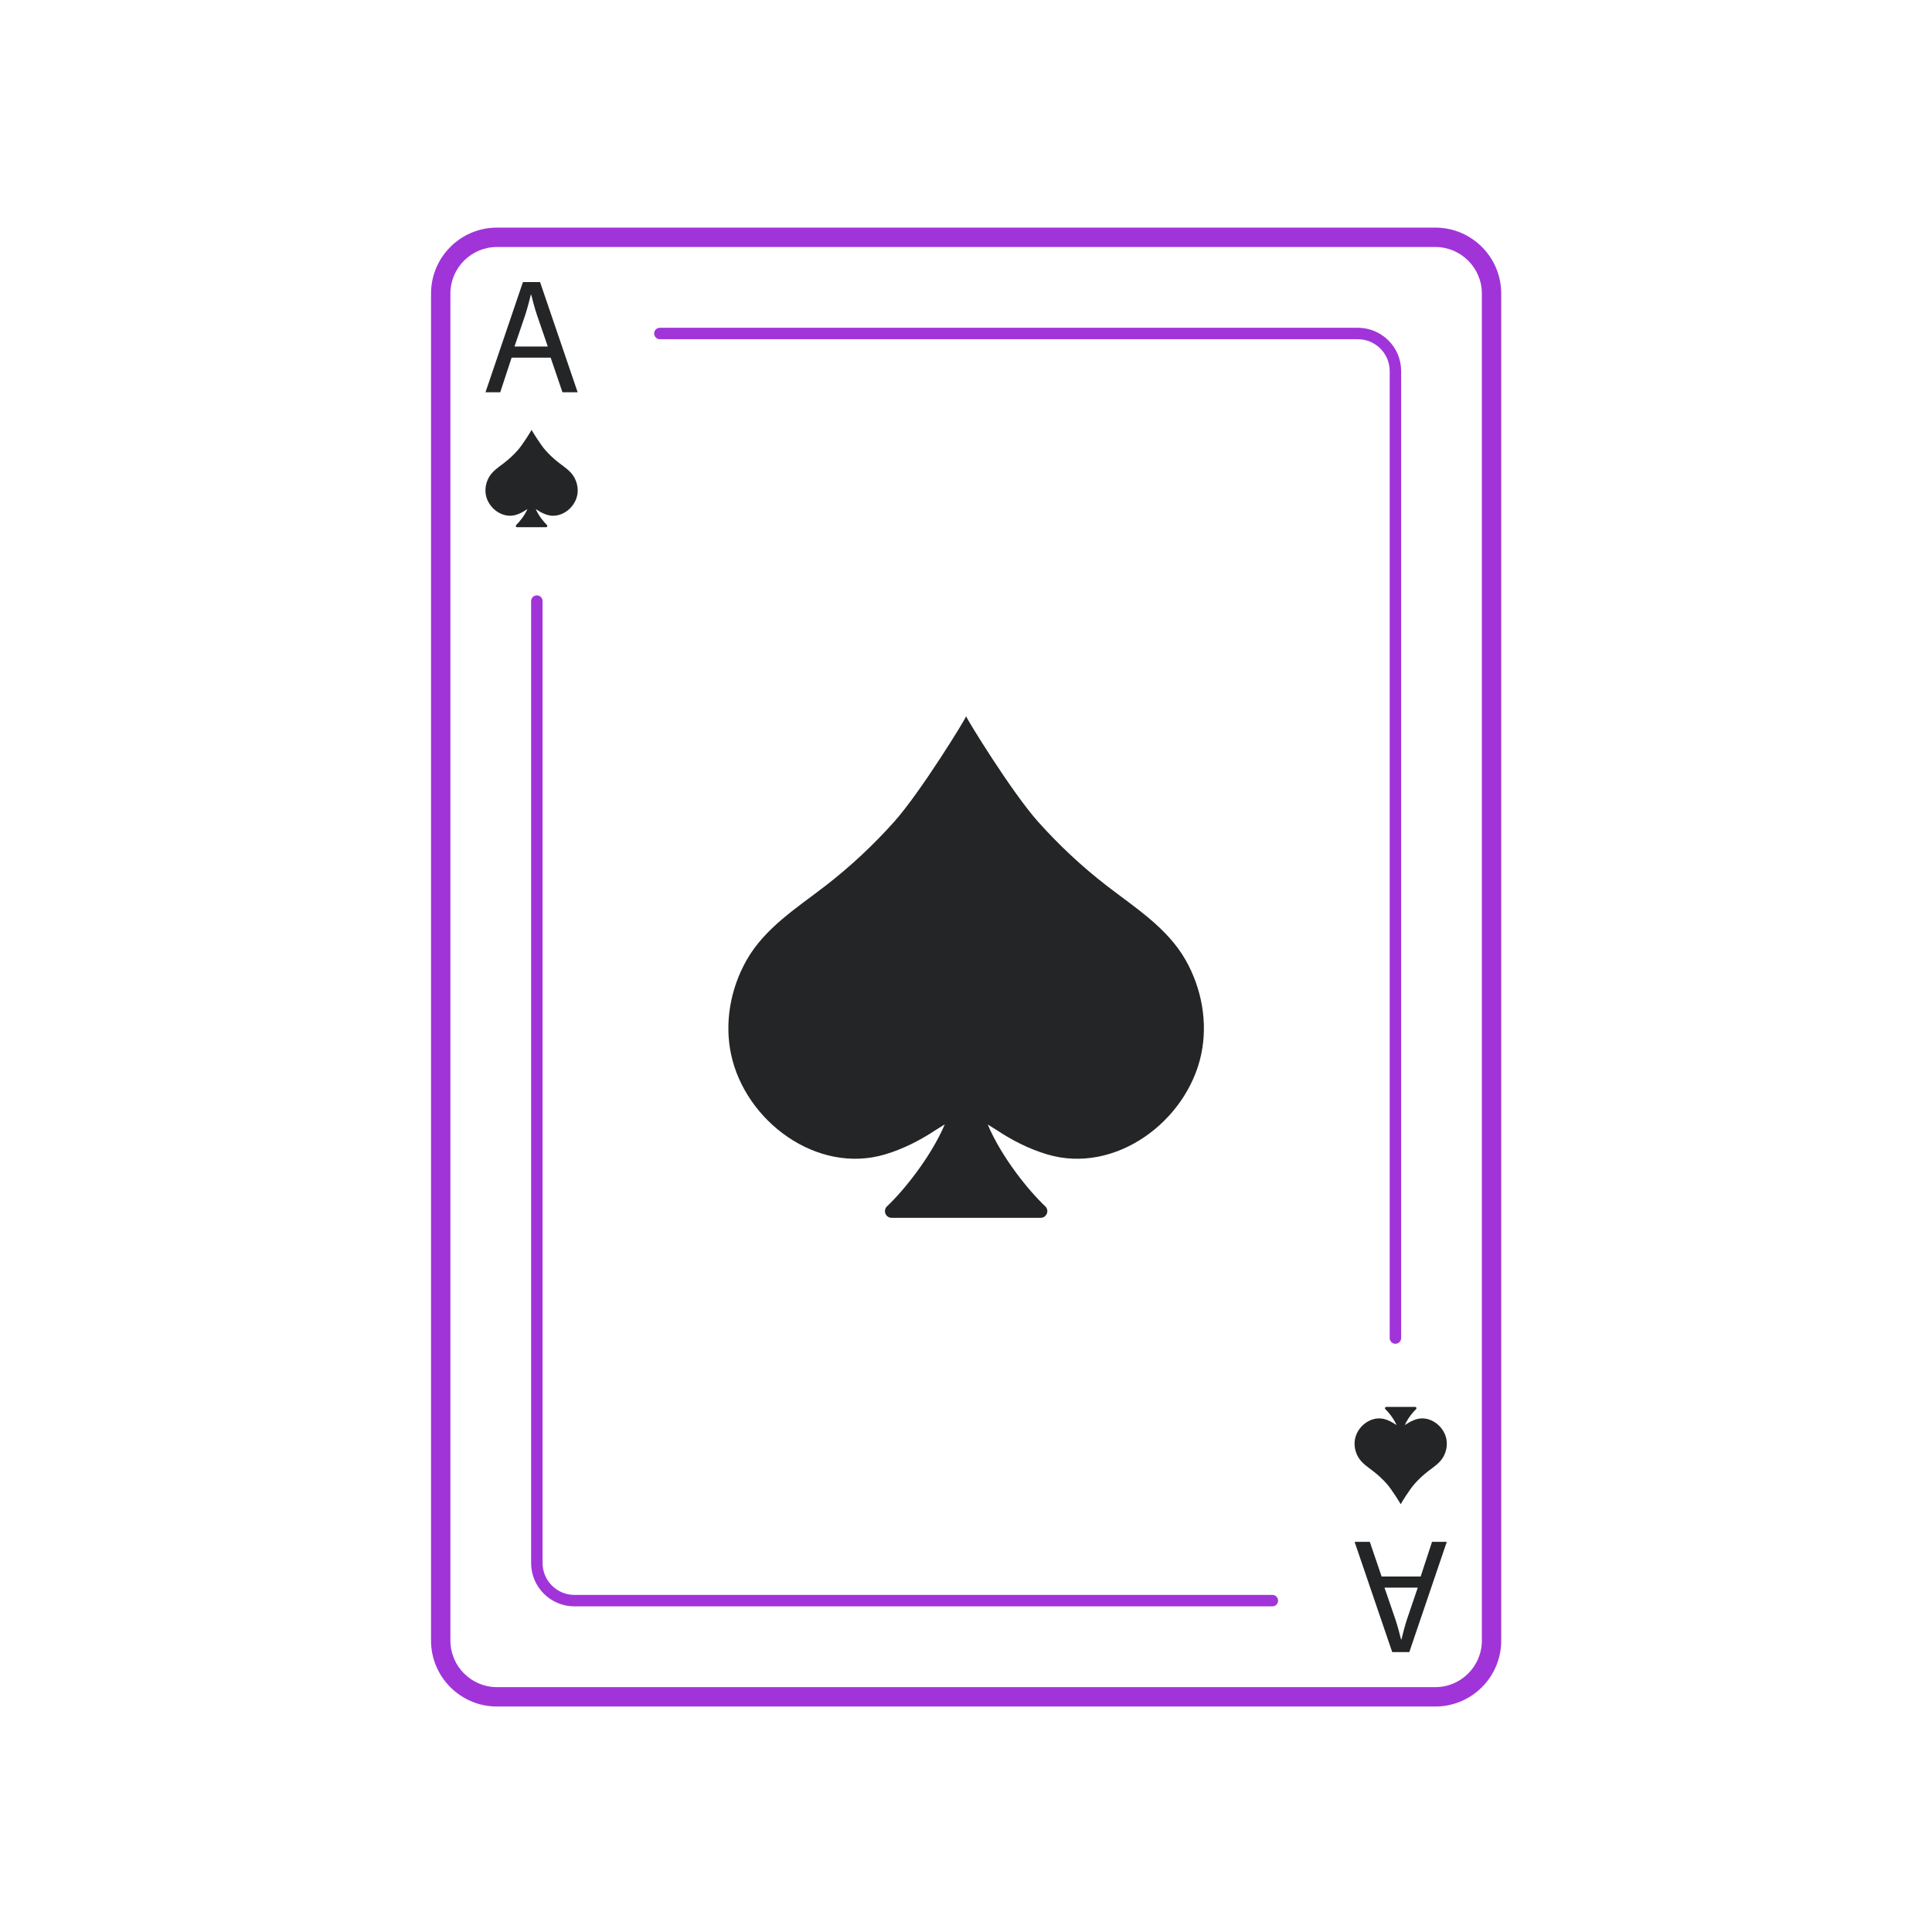 <svg xmlns="http://www.w3.org/2000/svg" xmlns:xlink="http://www.w3.org/1999/xlink" width="500" zoomAndPan="magnify" viewBox="0 0 375 375" height="500" preserveAspectRatio="xMidYMid meet" version="1.0"><defs><clipPath id="b38777b928"><path d="M 83.68 44.051 L 291.43 44.051 L 291.43 331.301 L 83.68 331.301 Z M 83.68 44.051 " clip-rule="nonzero"/></clipPath></defs><rect x="-37.5" width="450" fill="#ffffff" y="-37.5" height="450" fill-opacity="1"/><rect x="-37.5" width="450" fill="#ffffff" y="-37.5" height="450" fill-opacity="1"/><rect x="-37.5" width="450" fill="#ffffff" y="-37.5" height="450" fill-opacity="1"/><g clip-path="url(#b38777b928)"><path fill="#a034d9" d="M 291.387 56.984 L 291.387 318.43 C 291.387 325.5 285.656 331.234 278.594 331.234 L 96.461 331.234 C 89.395 331.234 83.664 325.5 83.664 318.43 L 83.664 56.984 C 83.664 49.914 89.395 44.18 96.461 44.18 L 278.594 44.18 C 285.656 44.18 291.387 49.914 291.387 56.984 " fill-opacity="1" fill-rule="nonzero"/></g><path fill="#ffffff" d="M 96.461 327.473 C 91.477 327.473 87.422 323.418 87.422 318.43 L 87.422 56.984 C 87.422 51.996 91.477 47.941 96.461 47.941 L 278.594 47.941 C 283.574 47.941 287.629 51.996 287.629 56.984 L 287.629 318.43 C 287.629 323.418 283.574 327.473 278.594 327.473 L 96.461 327.473 " fill-opacity="1" fill-rule="nonzero"/><path fill="#242526" d="M 111.441 92.621 C 110.754 91.406 109.543 90.652 108.469 89.82 C 107.535 89.098 106.668 88.289 105.883 87.406 C 104.902 86.309 103.203 83.547 103.184 83.445 C 103.184 83.441 103.176 83.441 103.176 83.445 C 103.152 83.547 101.457 86.309 100.477 87.406 C 99.688 88.289 98.824 89.098 97.891 89.82 C 96.812 90.652 95.605 91.406 94.914 92.621 C 94.305 93.688 94.066 94.98 94.328 96.188 C 94.871 98.699 97.566 100.707 100.129 99.941 C 100.812 99.738 101.457 99.41 102.047 99.012 C 102.086 98.988 102.227 98.906 102.375 98.812 C 101.84 100.062 100.809 101.32 100.199 101.898 C 100.035 102.055 100.145 102.332 100.371 102.332 L 105.984 102.332 C 106.211 102.332 106.324 102.055 106.156 101.898 C 105.551 101.32 104.523 100.07 103.992 98.816 C 104.137 98.91 104.27 98.988 104.309 99.012 C 104.902 99.41 105.547 99.738 106.23 99.941 C 108.793 100.707 111.488 98.699 112.027 96.188 C 112.289 94.98 112.051 93.688 111.441 92.621 " fill-opacity="1" fill-rule="nonzero"/><path fill="#242526" d="M 106.324 67.258 L 104.211 61.098 C 103.742 59.699 103.422 58.426 103.109 57.195 L 103.031 57.195 C 102.727 58.445 102.391 59.754 101.973 61.062 L 99.863 67.258 Z M 99.305 69.418 L 97.094 76.145 L 94.23 76.145 L 101.504 54.746 L 104.824 54.746 L 112.125 76.145 L 109.176 76.145 L 106.883 69.418 L 99.305 69.418 " fill-opacity="1" fill-rule="nonzero"/><path fill="#242526" d="M 263.609 282.793 C 264.301 284.004 265.508 284.762 266.586 285.594 C 267.52 286.316 268.383 287.125 269.168 288.004 C 270.148 289.105 271.848 291.863 271.871 291.969 C 271.871 291.973 271.875 291.973 271.875 291.969 C 271.898 291.863 273.594 289.105 274.578 288.004 C 275.363 287.125 276.227 286.316 277.16 285.594 C 278.238 284.762 279.449 284.004 280.137 282.793 C 280.746 281.727 280.984 280.434 280.723 279.227 C 280.184 276.715 277.484 274.707 274.926 275.473 C 274.242 275.676 273.594 276.004 273.004 276.402 C 272.965 276.426 272.824 276.508 272.68 276.602 C 273.211 275.352 274.242 274.09 274.852 273.516 C 275.016 273.359 274.906 273.082 274.68 273.082 L 269.066 273.082 C 268.84 273.082 268.727 273.359 268.895 273.516 C 269.504 274.09 270.531 275.34 271.062 276.598 C 270.914 276.504 270.781 276.426 270.742 276.402 C 270.148 276.004 269.504 275.676 268.82 275.473 C 266.258 274.707 263.562 276.715 263.023 279.227 C 262.762 280.434 263 281.727 263.609 282.793 " fill-opacity="1" fill-rule="nonzero"/><path fill="#242526" d="M 268.727 308.156 L 270.844 314.312 C 271.309 315.715 271.629 316.988 271.945 318.219 L 272.02 318.219 C 272.324 316.965 272.66 315.66 273.078 314.352 L 275.188 308.156 Z M 275.75 305.996 L 277.957 299.27 L 280.82 299.27 L 273.547 320.668 L 270.227 320.668 L 262.926 299.27 L 265.879 299.27 L 268.168 305.996 L 275.75 305.996 " fill-opacity="1" fill-rule="nonzero"/><path fill="#242526" d="M 230.117 186.324 C 226.562 180.086 220.332 176.191 214.785 171.898 C 209.973 168.176 205.512 164.004 201.461 159.465 C 196.41 153.801 187.656 139.578 187.543 139.051 C 187.539 139.027 187.512 139.027 187.508 139.051 C 187.398 139.578 178.645 153.801 173.59 159.465 C 169.543 164.004 165.078 168.176 160.27 171.898 C 154.719 176.191 148.488 180.086 144.934 186.324 C 141.797 191.832 140.57 198.484 141.914 204.707 C 144.699 217.66 158.594 228.004 171.797 224.066 C 175.32 223.02 178.645 221.316 181.699 219.281 C 181.898 219.145 182.617 218.727 183.383 218.238 C 180.629 224.691 175.312 231.184 172.176 234.145 C 171.324 234.949 171.898 236.379 173.066 236.379 L 201.984 236.379 C 203.156 236.379 203.73 234.949 202.879 234.145 C 199.738 231.18 194.449 224.734 191.715 218.266 C 192.461 218.746 193.156 219.148 193.355 219.281 C 196.406 221.316 199.73 223.02 203.258 224.066 C 216.457 228.004 230.352 217.66 233.141 204.707 C 234.48 198.484 233.254 191.832 230.117 186.324 " fill-opacity="1" fill-rule="nonzero"/><path fill="#a034d9" d="M 270.852 260.828 C 270.234 260.828 269.738 260.328 269.738 259.715 L 269.738 72.023 C 269.738 68.617 266.969 65.844 263.562 65.844 L 128.082 65.844 C 127.469 65.844 126.969 65.348 126.969 64.73 C 126.969 64.117 127.469 63.621 128.082 63.621 L 263.562 63.621 C 268.195 63.621 271.961 67.387 271.961 72.023 L 271.961 259.715 C 271.961 260.328 271.461 260.828 270.852 260.828 " fill-opacity="1" fill-rule="nonzero"/><path fill="#a034d9" d="M 246.965 311.793 L 111.488 311.793 C 106.855 311.793 103.09 308.023 103.09 303.391 L 103.09 116.672 C 103.09 116.059 103.59 115.559 104.203 115.559 C 104.816 115.559 105.316 116.059 105.316 116.672 L 105.316 303.391 C 105.316 306.797 108.082 309.57 111.488 309.57 L 246.965 309.57 C 247.578 309.57 248.078 310.066 248.078 310.684 C 248.078 311.297 247.578 311.793 246.965 311.793 " fill-opacity="1" fill-rule="nonzero"/></svg>